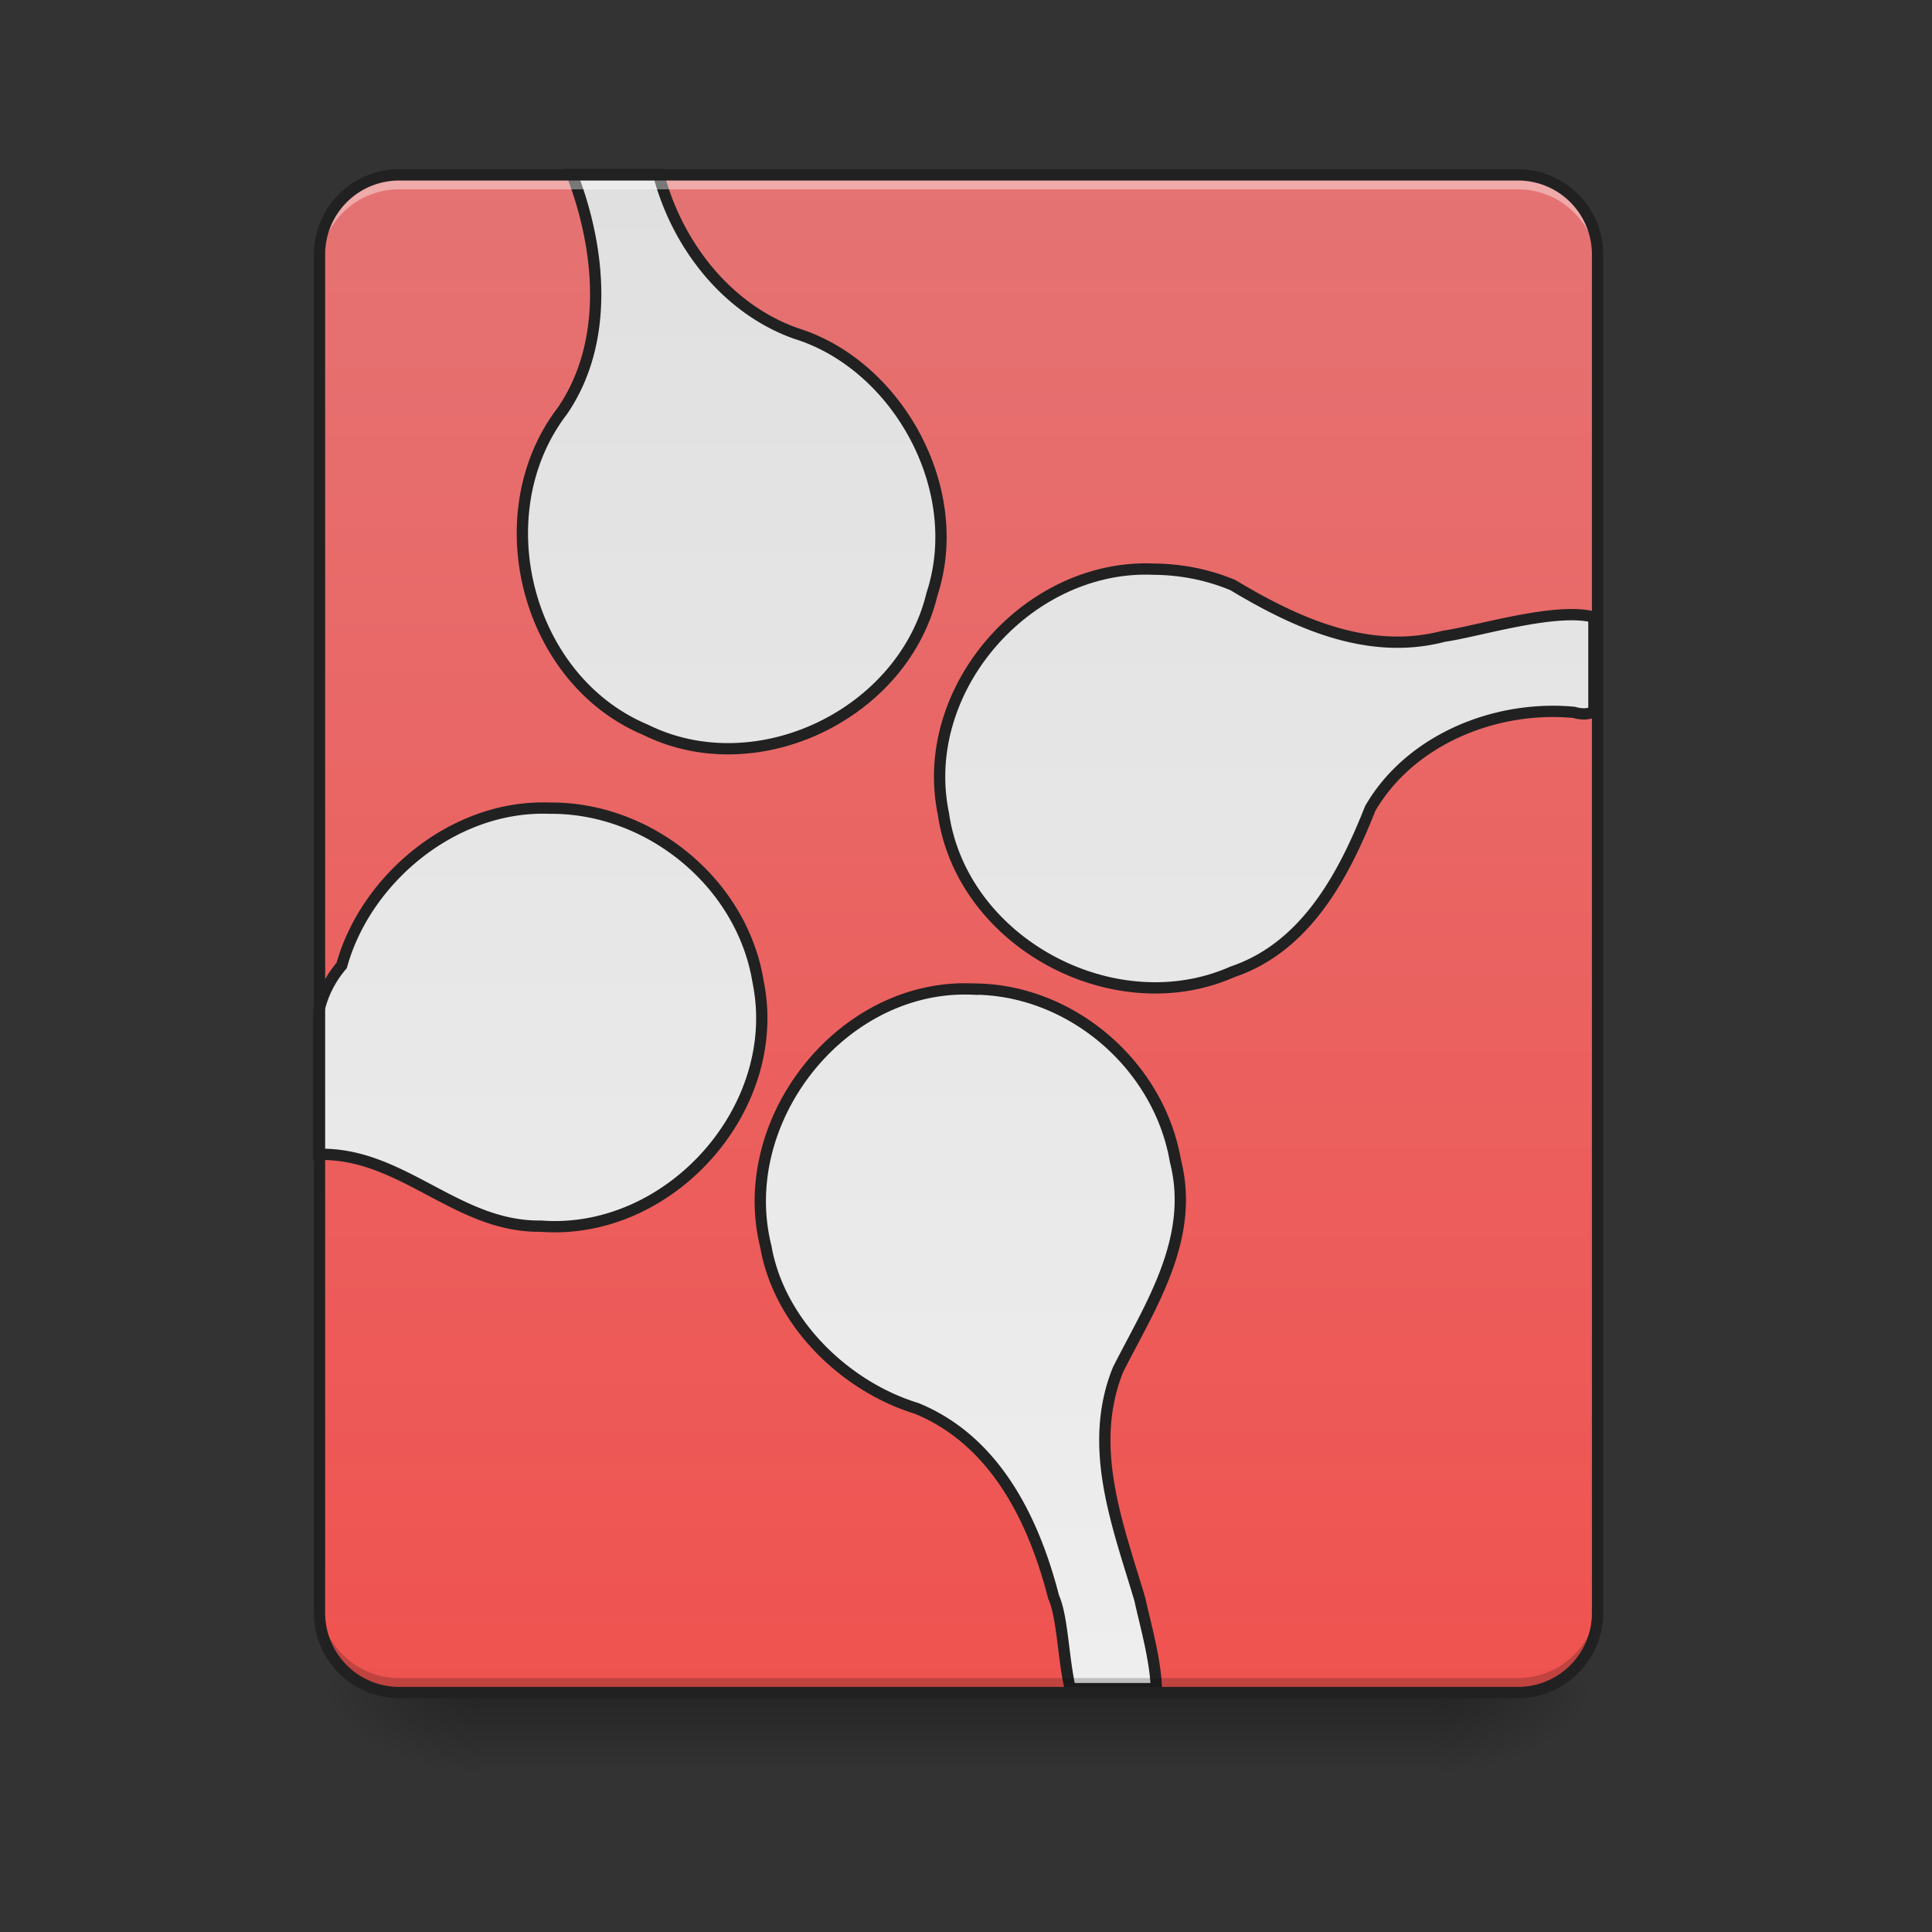 <svg xmlns="http://www.w3.org/2000/svg" width="128pt" height="128pt" viewBox="0 0 128 128"><rect x="0" y="0" width="128" height="128" fill="#333333" stroke="none"/><defs><linearGradient id="a" gradientUnits="userSpaceOnUse" x1="254" y1="233.5" x2="254" y2="254.667" gradientTransform="matrix(.25 0 0 .25 0 53.755)"><stop offset="0" stop-opacity=".275"/><stop offset="1" stop-opacity="0"/></linearGradient><radialGradient id="b" gradientUnits="userSpaceOnUse" cx="450.909" cy="189.579" fx="450.909" fy="189.579" r="21.167" gradientTransform="matrix(0 -.313 -.563 0 200.584 254.381)"><stop offset="0" stop-opacity=".314"/><stop offset=".222" stop-opacity=".275"/><stop offset="1" stop-opacity="0"/></radialGradient><radialGradient id="c" gradientUnits="userSpaceOnUse" cx="450.909" cy="189.579" fx="450.909" fy="189.579" r="21.167" gradientTransform="matrix(0 .313 .563 0 -73.572 -30.11)"><stop offset="0" stop-opacity=".314"/><stop offset=".222" stop-opacity=".275"/><stop offset="1" stop-opacity="0"/></radialGradient><radialGradient id="d" gradientUnits="userSpaceOnUse" cx="450.909" cy="189.579" fx="450.909" fy="189.579" r="21.167" gradientTransform="matrix(0 -.313 .563 0 -73.572 254.381)"><stop offset="0" stop-opacity=".314"/><stop offset=".222" stop-opacity=".275"/><stop offset="1" stop-opacity="0"/></radialGradient><radialGradient id="e" gradientUnits="userSpaceOnUse" cx="450.909" cy="189.579" fx="450.909" fy="189.579" r="21.167" gradientTransform="matrix(0 .313 -.563 0 200.584 -30.11)"><stop offset="0" stop-opacity=".314"/><stop offset=".222" stop-opacity=".275"/><stop offset="1" stop-opacity="0"/></radialGradient><linearGradient id="f" gradientUnits="userSpaceOnUse" x1="288.396" y1="-25.792" x2="288.396" y2="-141.415" gradientTransform="matrix(.301 0 0 .87 -23.416 134.565)"><stop offset="0" stop-color="#ef5350"/><stop offset="1" stop-color="#e57373"/></linearGradient><linearGradient id="g" gradientUnits="userSpaceOnUse" x1="275.167" y1="233.5" x2="275.167" y2="-168.667" gradientTransform="matrix(3.78 0 0 3.78 0 812.598)"><stop offset="0" stop-color="#eee"/><stop offset="1" stop-color="#e0e0e0"/></linearGradient></defs><path d="M31.754 112.137h63.504v5.293H31.754zm0 0" fill="url(#a)"/><path d="M95.258 112.137h10.586v-5.293H95.258zm0 0" fill="url(#b)"/><path d="M31.754 112.137H21.168v5.293h10.586zm0 0" fill="url(#c)"/><path d="M31.754 112.137H21.168v-5.293h10.586zm0 0" fill="url(#d)"/><path d="M95.258 112.137h10.586v5.293H95.258zm0 0" fill="url(#e)"/><path d="M26.46 11.586h74.09a5.291 5.291 0 0 1 5.294 5.289v89.969a5.295 5.295 0 0 1-5.293 5.293H26.46a5.295 5.295 0 0 1-5.293-5.293V16.875a5.291 5.291 0 0 1 5.293-5.29zm0 0" fill="url(#f)"/><path d="M574.256 175.14c29.053 75.88 37.379 168.41-9.625 237.203-78.949 102.864-36.788 269.738 83.26 320.166 111.662 55.33 258.578-15.471 287.63-135.991 34.898-106.053-35.312-230.588-136.64-261.826-69.915-24.86-119.517-89.814-137.704-159.551zm578.626 396.046c-124.3-1.772-231.474 122.645-205.846 245.764 18.541 129.318 171.597 211.16 290.287 158.547 74.52-25.155 112.371-98.79 138.117-163.862 39.563-68.497 124.771-104.045 204.547-96.546 8.562 2.421 14.999 1.83 20.018-.826v-94.775c-38.264-10.274-116.86 14.467-150.576 19.191-76.647 20.136-149.69-14.054-211.81-51.314-24.86-10.452-52.023-15.766-78.773-16.002l-5.964-.177zM546.74 811.163c-94.007-1.004-180.042 72.394-203.72 157.957-12.224 14.408-19.31 29.584-23.03 45.704v143.963c83.91-1.949 138.707 73.28 222.794 72.04C671.924 1240.866 787.07 1112.61 760.97 985.36 744.79 886.097 651.316 810.04 551.227 811.28c-1.476-.06-2.953-.118-4.488-.118zM967.231 992.68c-127.193.945-229.349 135.164-198.466 258.578 13.582 78.122 81.252 141.128 151.285 162.504 78.95 32.3 117.686 111.84 137.585 189.371 9.035 19.9 9.448 60.644 16.652 92h86.508c-.827-29.82-12.046-68.085-16.475-89.342-22.203-74.757-53.38-153.41-21.907-231.12 32.122-63.42 77.472-131.503 57.514-209.212-16.475-96.428-105.226-172.78-203.485-172.602a239.66 239.66 0 0 0-9.211-.177zm0 0" transform="scale(.066)" fill="url(#g)" stroke-width="11.339" stroke-linecap="round" stroke="#212121"/><path d="M26.46 111.836a5.28 5.28 0 0 1-5.292-5.293v-.66a5.28 5.28 0 0 0 5.293 5.293h74.09a5.28 5.28 0 0 0 5.293-5.293v.66a5.28 5.28 0 0 1-5.293 5.293zm0 0" fill-opacity=".196"/><path d="M26.46 11.883a5.28 5.28 0 0 0-5.292 5.293v.66a5.28 5.28 0 0 1 5.293-5.293h74.09a5.28 5.28 0 0 1 5.293 5.293v-.66a5.28 5.28 0 0 0-5.293-5.293zm0 0" fill="#fff" fill-opacity=".392"/><path d="M26.46 11.21a5.661 5.661 0 0 0-5.667 5.665v89.969a5.665 5.665 0 0 0 5.668 5.668h74.09a5.665 5.665 0 0 0 5.668-5.668V16.875a5.661 5.661 0 0 0-5.668-5.664zm0 .75h74.09a4.896 4.896 0 0 1 4.919 4.915v89.969a4.9 4.9 0 0 1-4.918 4.918H26.46a4.9 4.9 0 0 1-4.918-4.918V16.875a4.896 4.896 0 0 1 4.918-4.914zm0 0" fill="#212121"/></svg>